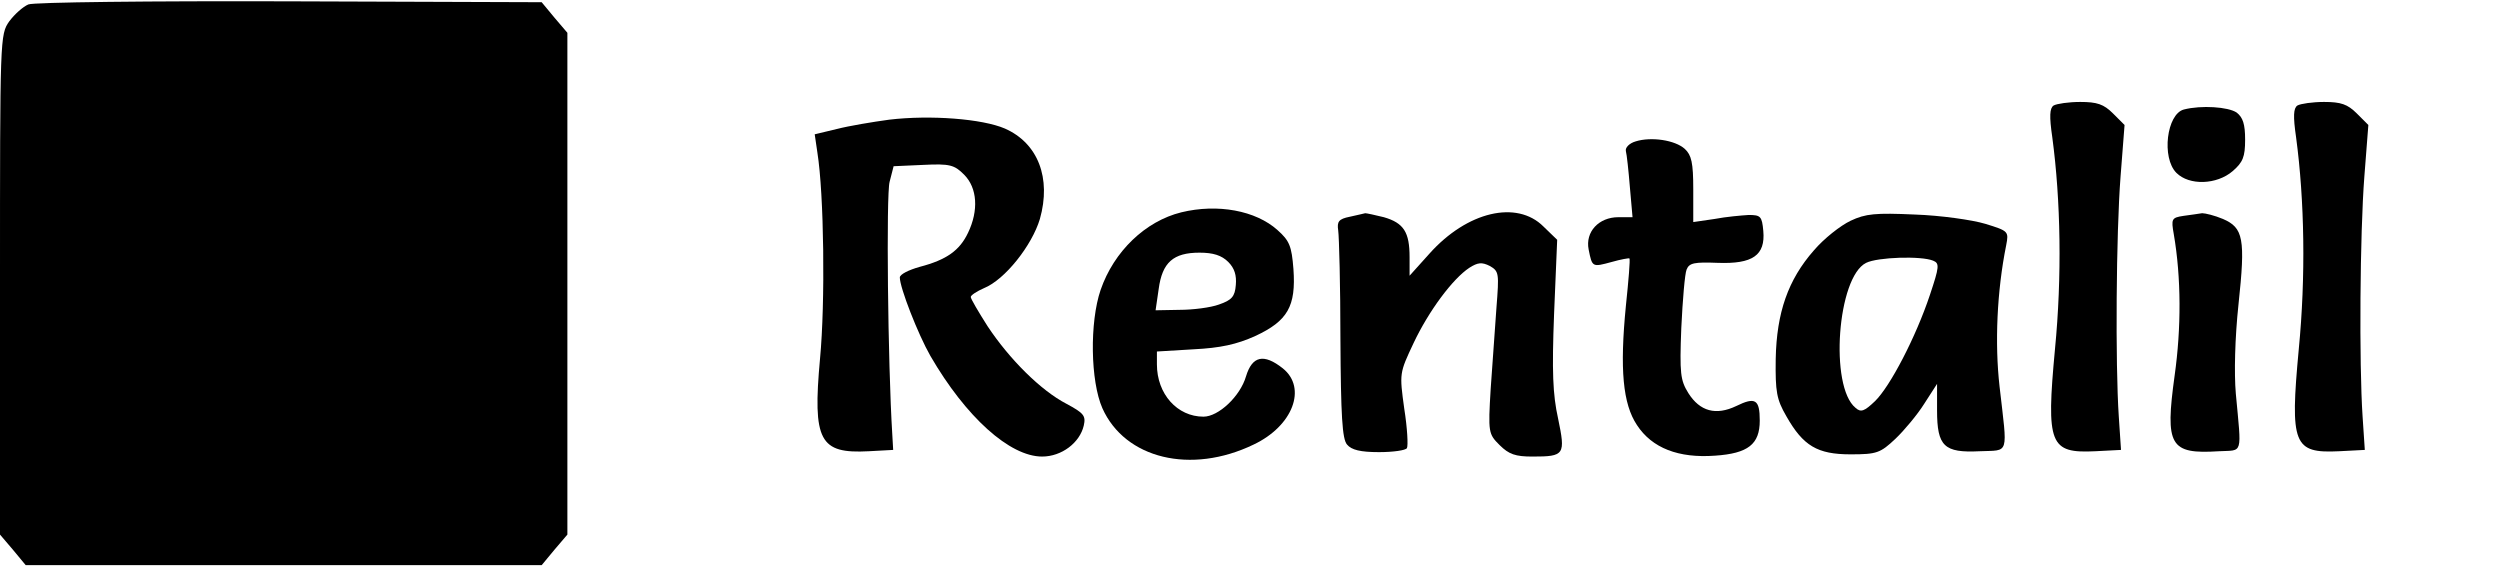 <?xml version="1.0" standalone="no"?>
<!DOCTYPE svg PUBLIC "-//W3C//DTD SVG 20010904//EN"
 "http://www.w3.org/TR/2001/REC-SVG-20010904/DTD/svg10.dtd">
<svg version="1.0" xmlns="http://www.w3.org/2000/svg"
 width="564pt" height="128pt" viewBox="0 0 564 128"
 preserveAspectRatio="xMidYMid meet">
<g transform="translate(0,128) scale(0.1,-0.1)"
fill="#000000" stroke="none">
<path d="M64 1270 c-12 -5 -31 -22 -43 -38 -21 -30 -21 -35 -21 -594 l0 -564
29 -34 29 -35 582 0 582 0 29 35 29 34 0 566 0 566 -29 34 -29 35 -568 2
c-313 1 -579 -2 -590 -7z"/>
<path d="M4633 1042 c-9 -6 -10 -24 -3 -72 19 -142 22 -314 6 -478 -20 -215
-12 -235 91 -230 l58 3 -5 75 c-8 119 -6 414 4 542 l9 116 -26 26 c-21 21 -36
26 -74 26 -26 0 -53 -4 -60 -8z"/>
<path d="M5183 1042 c-9 -6 -10 -24 -3 -72 19 -142 22 -314 6 -478 -20 -215
-12 -235 91 -230 l58 3 -5 75 c-8 119 -6 414 4 542 l9 116 -26 26 c-21 21 -36
26 -74 26 -26 0 -53 -4 -60 -8z"/>
<path d="M4927 1033 c-39 -10 -51 -109 -17 -143 29 -29 91 -27 127 4 23 20 28
32 28 71 0 35 -5 50 -19 61 -19 13 -80 17 -119 7z"/>
<path d="M2006 1010 c-37 -5 -91 -14 -118 -21 l-50 -12 6 -41 c15 -94 18 -338
6 -465 -17 -186 -1 -215 110 -209 l55 3 -2 35 c-10 160 -14 542 -6 570 l9 35
67 3 c60 3 70 0 92 -22 30 -30 33 -81 9 -131 -19 -40 -48 -61 -109 -77 -25 -7
-45 -17 -45 -24 0 -23 41 -128 69 -177 80 -138 179 -227 252 -227 44 0 85 31
94 70 5 22 0 28 -39 49 -58 30 -129 101 -178 175 -21 33 -38 62 -38 66 0 4 14
13 30 20 47 19 108 96 126 156 26 92 -4 171 -79 204 -51 22 -168 31 -261 20z"/>
<path d="M3690 961 c-14 -4 -24 -14 -22 -22 2 -7 6 -44 9 -81 l6 -68 -32 0
c-44 0 -75 -33 -67 -73 8 -40 8 -40 52 -28 21 6 39 9 40 8 2 -2 -2 -50 -8
-107 -14 -143 -7 -221 25 -269 34 -52 94 -75 176 -69 75 5 101 26 101 79 0 48
-10 54 -53 33 -46 -22 -82 -12 -108 29 -18 29 -20 44 -16 147 3 63 8 123 12
132 6 15 18 17 70 15 79 -3 108 17 103 72 -3 33 -6 36 -33 36 -16 -1 -51 -4
-77 -9 l-48 -7 0 74 c0 60 -4 77 -19 91 -22 20 -76 28 -111 17z"/>
<path d="M2665 801 c-81 -20 -152 -88 -182 -175 -25 -73 -23 -206 4 -267 51
-114 200 -150 341 -82 89 42 121 128 66 172 -43 34 -69 28 -83 -18 -13 -45
-62 -91 -96 -91 -59 0 -105 51 -105 118 l0 29 83 5 c60 3 97 11 139 30 73 34
92 67 86 151 -4 52 -9 64 -36 88 -49 44 -135 60 -217 40z m106 -112 c14 -14
19 -30 17 -52 -2 -26 -9 -34 -38 -44 -19 -7 -59 -12 -89 -12 l-54 -1 7 48 c8
60 33 82 92 82 31 0 50 -6 65 -21z"/>
<path d="M3045 791 c-25 -5 -29 -11 -26 -31 2 -14 5 -124 5 -246 1 -171 4
-225 15 -237 10 -12 30 -17 72 -17 32 0 60 4 63 9 3 5 1 45 -6 89 -11 80 -11
80 21 148 34 72 88 145 126 170 19 12 28 13 46 4 21 -12 21 -17 15 -94 -3 -44
-9 -127 -13 -183 -6 -99 -5 -102 20 -127 21 -21 36 -26 74 -26 73 0 75 4 58
86 -12 54 -14 106 -9 236 l7 167 -31 30 c-60 60 -172 34 -257 -61 l-45 -50 0
42 c0 56 -13 77 -58 90 -20 5 -39 9 -42 9 -3 -1 -18 -4 -35 -8z"/>
<path d="M4175 782 c-23 -11 -60 -40 -83 -67 -58 -66 -84 -140 -86 -245 -1
-74 2 -91 24 -129 38 -67 70 -86 145 -86 59 0 67 3 101 35 20 19 50 55 65 79
l29 45 0 -60 c0 -81 16 -96 96 -92 68 3 63 -12 45 146 -11 97 -6 215 15 319 6
31 5 32 -47 48 -30 9 -101 19 -159 21 -89 4 -111 2 -145 -14z m186 -90 c15 -6
14 -14 -7 -77 -32 -96 -90 -207 -124 -240 -24 -23 -32 -26 -44 -15 -59 48 -41
295 24 327 26 13 124 16 151 5z"/>
<path d="M4926 793 c-27 -4 -28 -7 -22 -41 17 -99 17 -212 2 -319 -22 -159
-11 -178 100 -171 55 3 51 -11 38 130 -4 46 -2 126 6 201 16 149 11 173 -35
193 -19 8 -40 13 -47 13 -7 -1 -26 -4 -42 -6z"/>
</g>
</svg>
